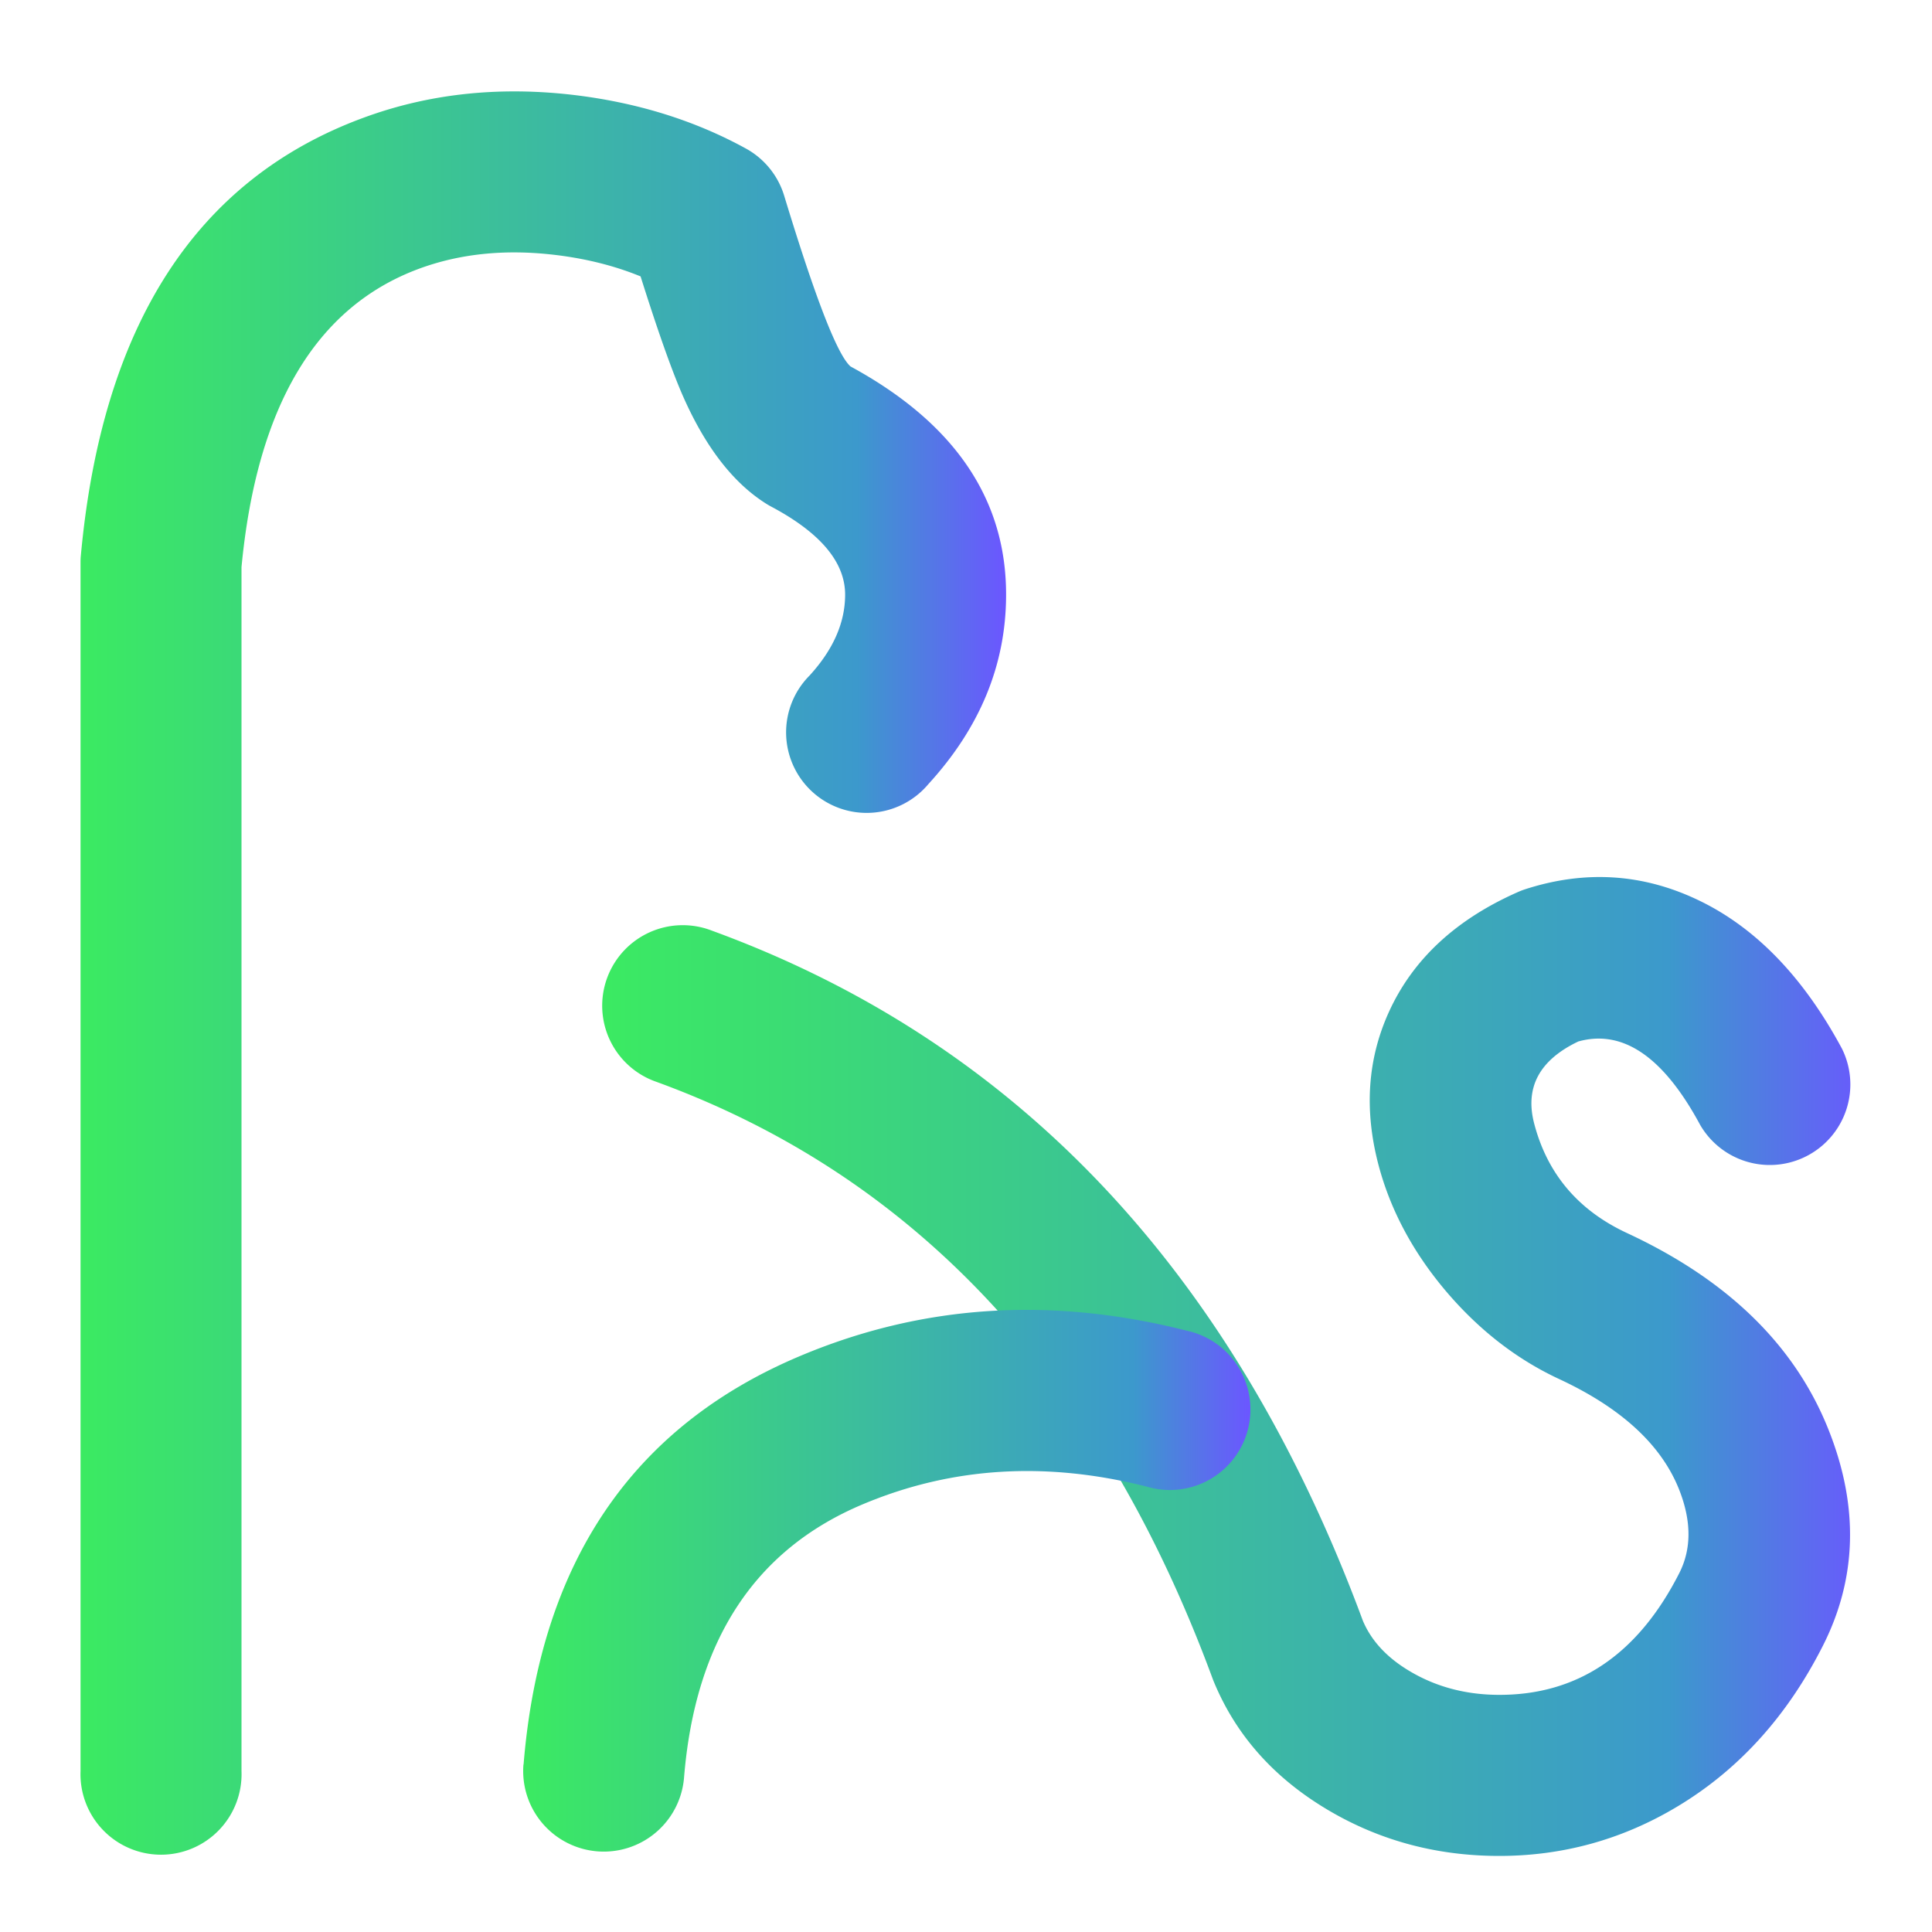 <?xml version="1.0" standalone="no"?><!DOCTYPE svg PUBLIC "-//W3C//DTD SVG 1.1//EN"
        "http://www.w3.org/Graphics/SVG/1.1/DTD/svg11.dtd">
<svg class="icon" viewBox="0 0 1024 1024" version="1.1" xmlns="http://www.w3.org/2000/svg"
     width="13" height="13">
    <path d="M42.688 938.688v-640c0-1.28 0-2.56 0.128-3.84Q59.52 111.488 192.512 62.464 243.776 43.52 302.72 50.176q51.328 5.888 92.608 28.544a42.688 42.688 0 0 1 20.288 24.96q24.768 81.536 35.2 90.56 82.944 45.056 82.432 121.792-0.32 54.912-41.216 99.584a42.688 42.688 0 1 1-62.912-57.6q18.688-20.48 18.816-42.56 0.192-26.112-39.488-47.104a42.56 42.56 0 0 1-3.2-1.92q-25.728-16.64-43.328-56.64-8.768-20.032-22.4-63.296-21.12-8.64-46.464-11.52-38.848-4.416-71.04 7.488Q140.16 172.8 128 300.608v638.08a42.688 42.688 0 1 1-85.312 0z"
          fill="url(#paint0_linear)"/>
    <path d="M901.12 596.224q-29.12-54.08-64.576-44.224-30.976 14.784-23.36 43.648 10.496 39.936 49.216 57.92 80.128 37.248 106.752 104.192 24.32 61.056-3.2 114.944-28.16 55.424-76.608 84.608-44.288 26.688-96 26.368-48.768-0.32-89.216-24.192-43.392-25.6-60.992-68.672l-0.512-1.344q-88.96-240.96-294.592-316.032a42.688 42.688 0 1 1 29.248-80.192q242.432 88.512 345.088 365.824 6.848 16.128 25.152 26.88 20.608 12.16 46.4 12.352 63.04 0.448 96.064-64.384 9.92-19.392-0.064-44.544-14.144-35.456-63.488-58.432-33.6-15.616-59.712-46.208-26.56-31.232-36.096-67.328-11.52-43.776 5.632-81.28 18.944-41.408 67.776-63.104a42.688 42.688 0 0 1 4.032-1.6q48.128-15.68 92.8 6.016 44.992 21.824 75.392 78.336a42.688 42.688 0 0 1-75.136 40.448z"
          fill="url(#paint0_linear)"/>
    <path d="M277.504 935.232q13.056-160.384 146.688-216.576 97.024-40.832 204.992-13.312a42.688 42.688 0 1 1-21.056 82.688q-80.192-20.48-150.848 9.28-85.888 36.096-94.72 144.832a42.688 42.688 0 1 1-85.12-6.912z"
          fill="url(#paint0_linear)"/>
    <defs>
        <linearGradient id="paint0_linear">
            <stop offset="0" stop-color="#3BEA62"/>
            <stop offset="0.84" stop-color="#3C99CC"/>
            <stop offset="1.0" stop-color="#6B57FF"/>
        </linearGradient>
    </defs>
</svg>